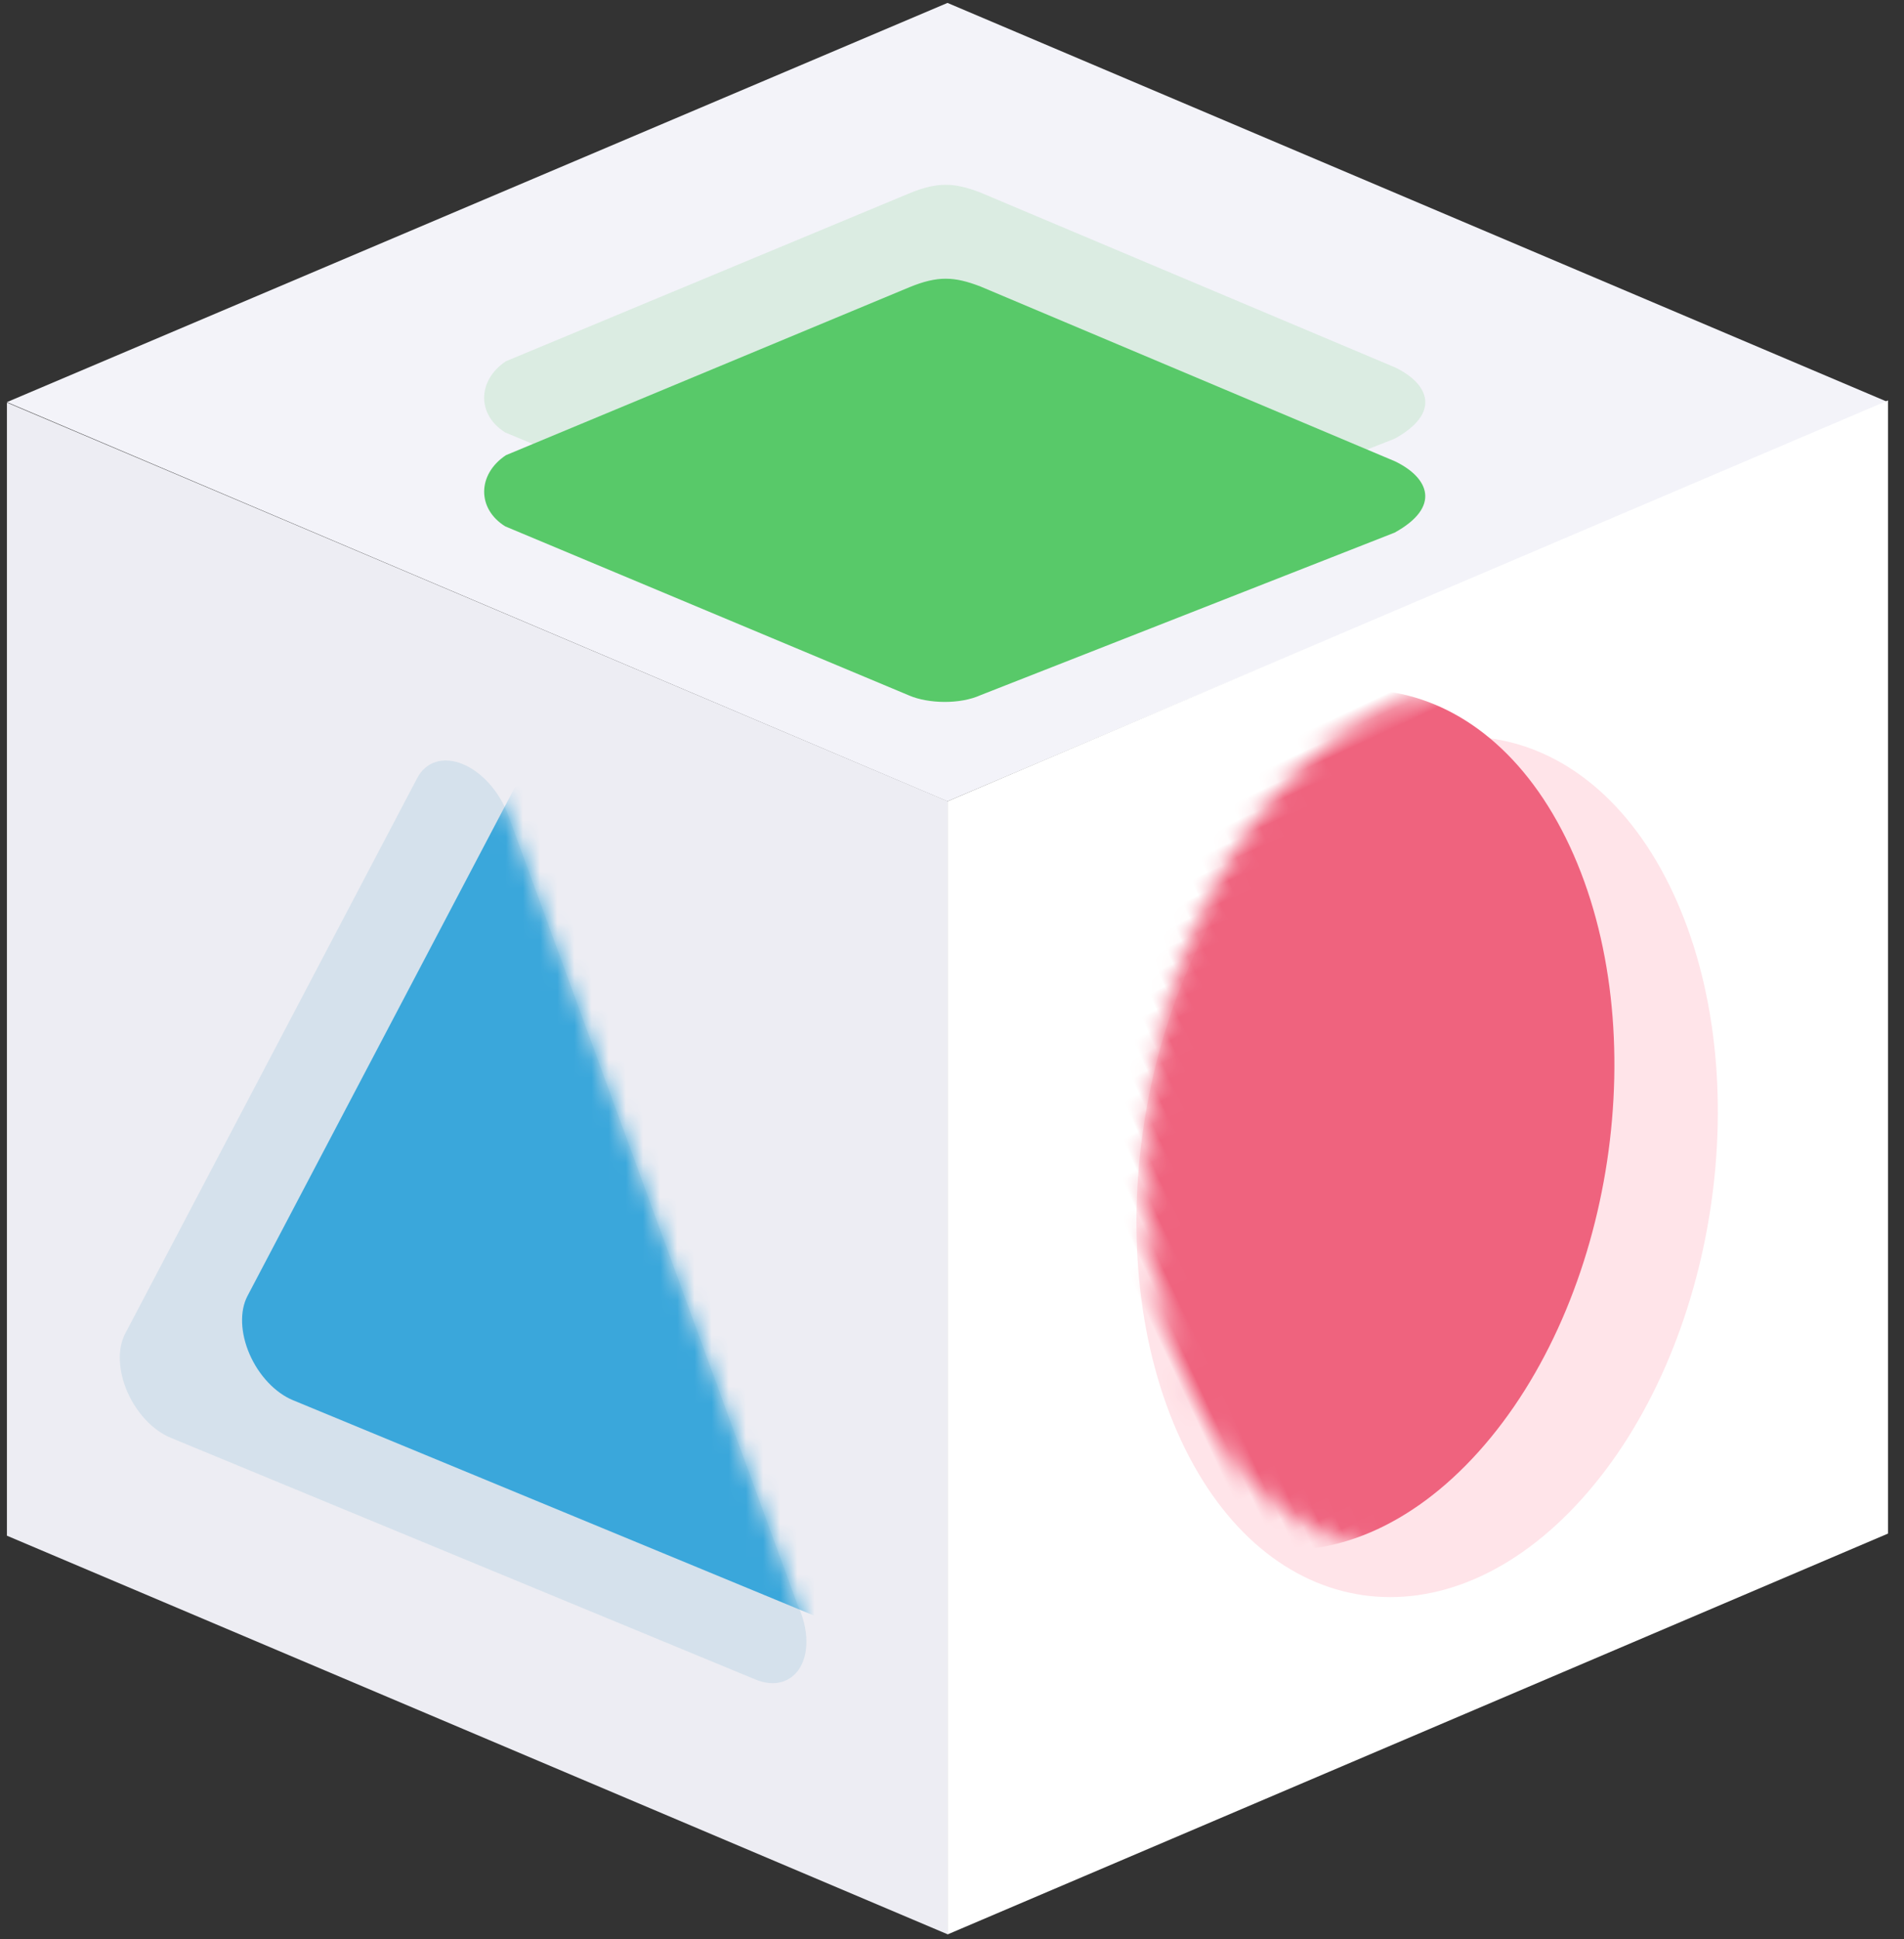 <svg width="111" height="113" viewBox="0 0 111 113" xmlns="http://www.w3.org/2000/svg" xmlns:xlink="http://www.w3.org/1999/xlink"><rect x="0" y="0" width="111" height="113" fill="#333333" stroke="none"/><title>Logo Box</title><defs><path d="M47.4 20.817c0-11.79-8.837-17.59-19.74-12.956-10.9 4.637-19.74 17.952-19.74 29.742s8.84 17.59 19.74 12.955c10.903-4.635 19.74-17.95 19.74-29.74z" id="a"/><path d="M.443 36.852c-.54-1.236-.59-2.52-.13-3.396l17.032-32.39c.503-.954 1.53-1.264 2.654-.8 1.123.465 2.15 1.624 2.653 2.994l16.865 46.01c.322.678.51 1.42.51 2.133 0 1.897-1.33 2.884-2.967 2.208L2.968 39.523c-1.03-.425-1.984-1.435-2.524-2.67z" id="c"/></defs><g fill="none" fill-rule="evenodd"><path fill="#F3F3F9" d="M55.237.17l54.833 23.264-54.833 23.264L.404 23.434"/><path fill="#EDEDF3" d="M.404 23.46l54.833 23.226v66.035L.404 89.495"/><path fill="#FFF" d="M110.07 23.335V89.37l-54.833 23.363V46.698"/><path d="M29.457 25.202c-1.65-1.018-1.645-3.03.04-4.15l23.52-9.786c1.648-.676 2.613-.634 4.15-.04l24.174 10.19c1.995.97 2.664 2.663-.037 4.15l-24.12 9.464c-1.233.562-3.066.496-4.15.04l-23.576-9.868z" fill="#38BB4C" opacity=".13"/><path d="M29.457 30.676c-1.65-1.018-1.645-3.03.04-4.15l23.52-9.787c1.648-.676 2.613-.634 4.15-.04L81.34 26.89c1.995.97 2.664 2.663-.037 4.15l-24.12 9.464c-1.233.562-3.066.496-4.15.04l-23.576-9.868z" fill="#58C969"/><g transform="translate(55.54 38.79)"><path d="M42.004 13.26C37.02 2.575 26.56 1.053 18.64 9.86c-7.923 8.81-10.306 24.613-5.323 35.298 4.983 10.686 15.444 12.207 23.366 3.4 7.92-8.81 10.304-24.612 5.32-35.298z" fill="#FF2F57" opacity=".13"/><mask id="b" fill="#fff"><use xlink:href="#a"/></mask><path d="M41.37 18.08c0-11.79-8.84-17.59-19.74-12.956C10.726 9.76 1.89 23.074 1.89 34.864s8.837 17.592 19.74 12.956c10.9-4.635 19.74-17.95 19.74-29.74z" fill="#EF637E" mask="url(#b)" transform="rotate(-25 21.63 26.472)"/></g><g transform="translate(6.984 44.265)"><path d="M.443 36.852c-.54-1.236-.59-2.52-.13-3.396l17.032-32.39c.503-.954 1.53-1.264 2.654-.8 1.123.465 2.15 1.624 2.653 2.994l16.865 46.01c.322.678.51 1.42.51 2.133 0 1.897-1.33 2.884-2.967 2.208L2.968 39.523c-1.03-.425-1.984-1.435-2.524-2.67z" fill="#3792BB" opacity=".13"/><mask id="d" fill="#fff"><use xlink:href="#c"/></mask><path d="M7.57 34.662c-.54-1.236-.588-2.52-.13-3.396l17.034-32.39c.502-.953 1.53-1.264 2.654-.8 1.124.465 2.15 1.625 2.653 2.994l16.867 46.01c.32.68.51 1.42.51 2.133 0 1.897-1.33 2.885-2.968 2.208L10.094 37.333c-1.028-.425-1.984-1.435-2.524-2.67z" fill="#3AA7DB" mask="url(#d)"/></g></g></svg>